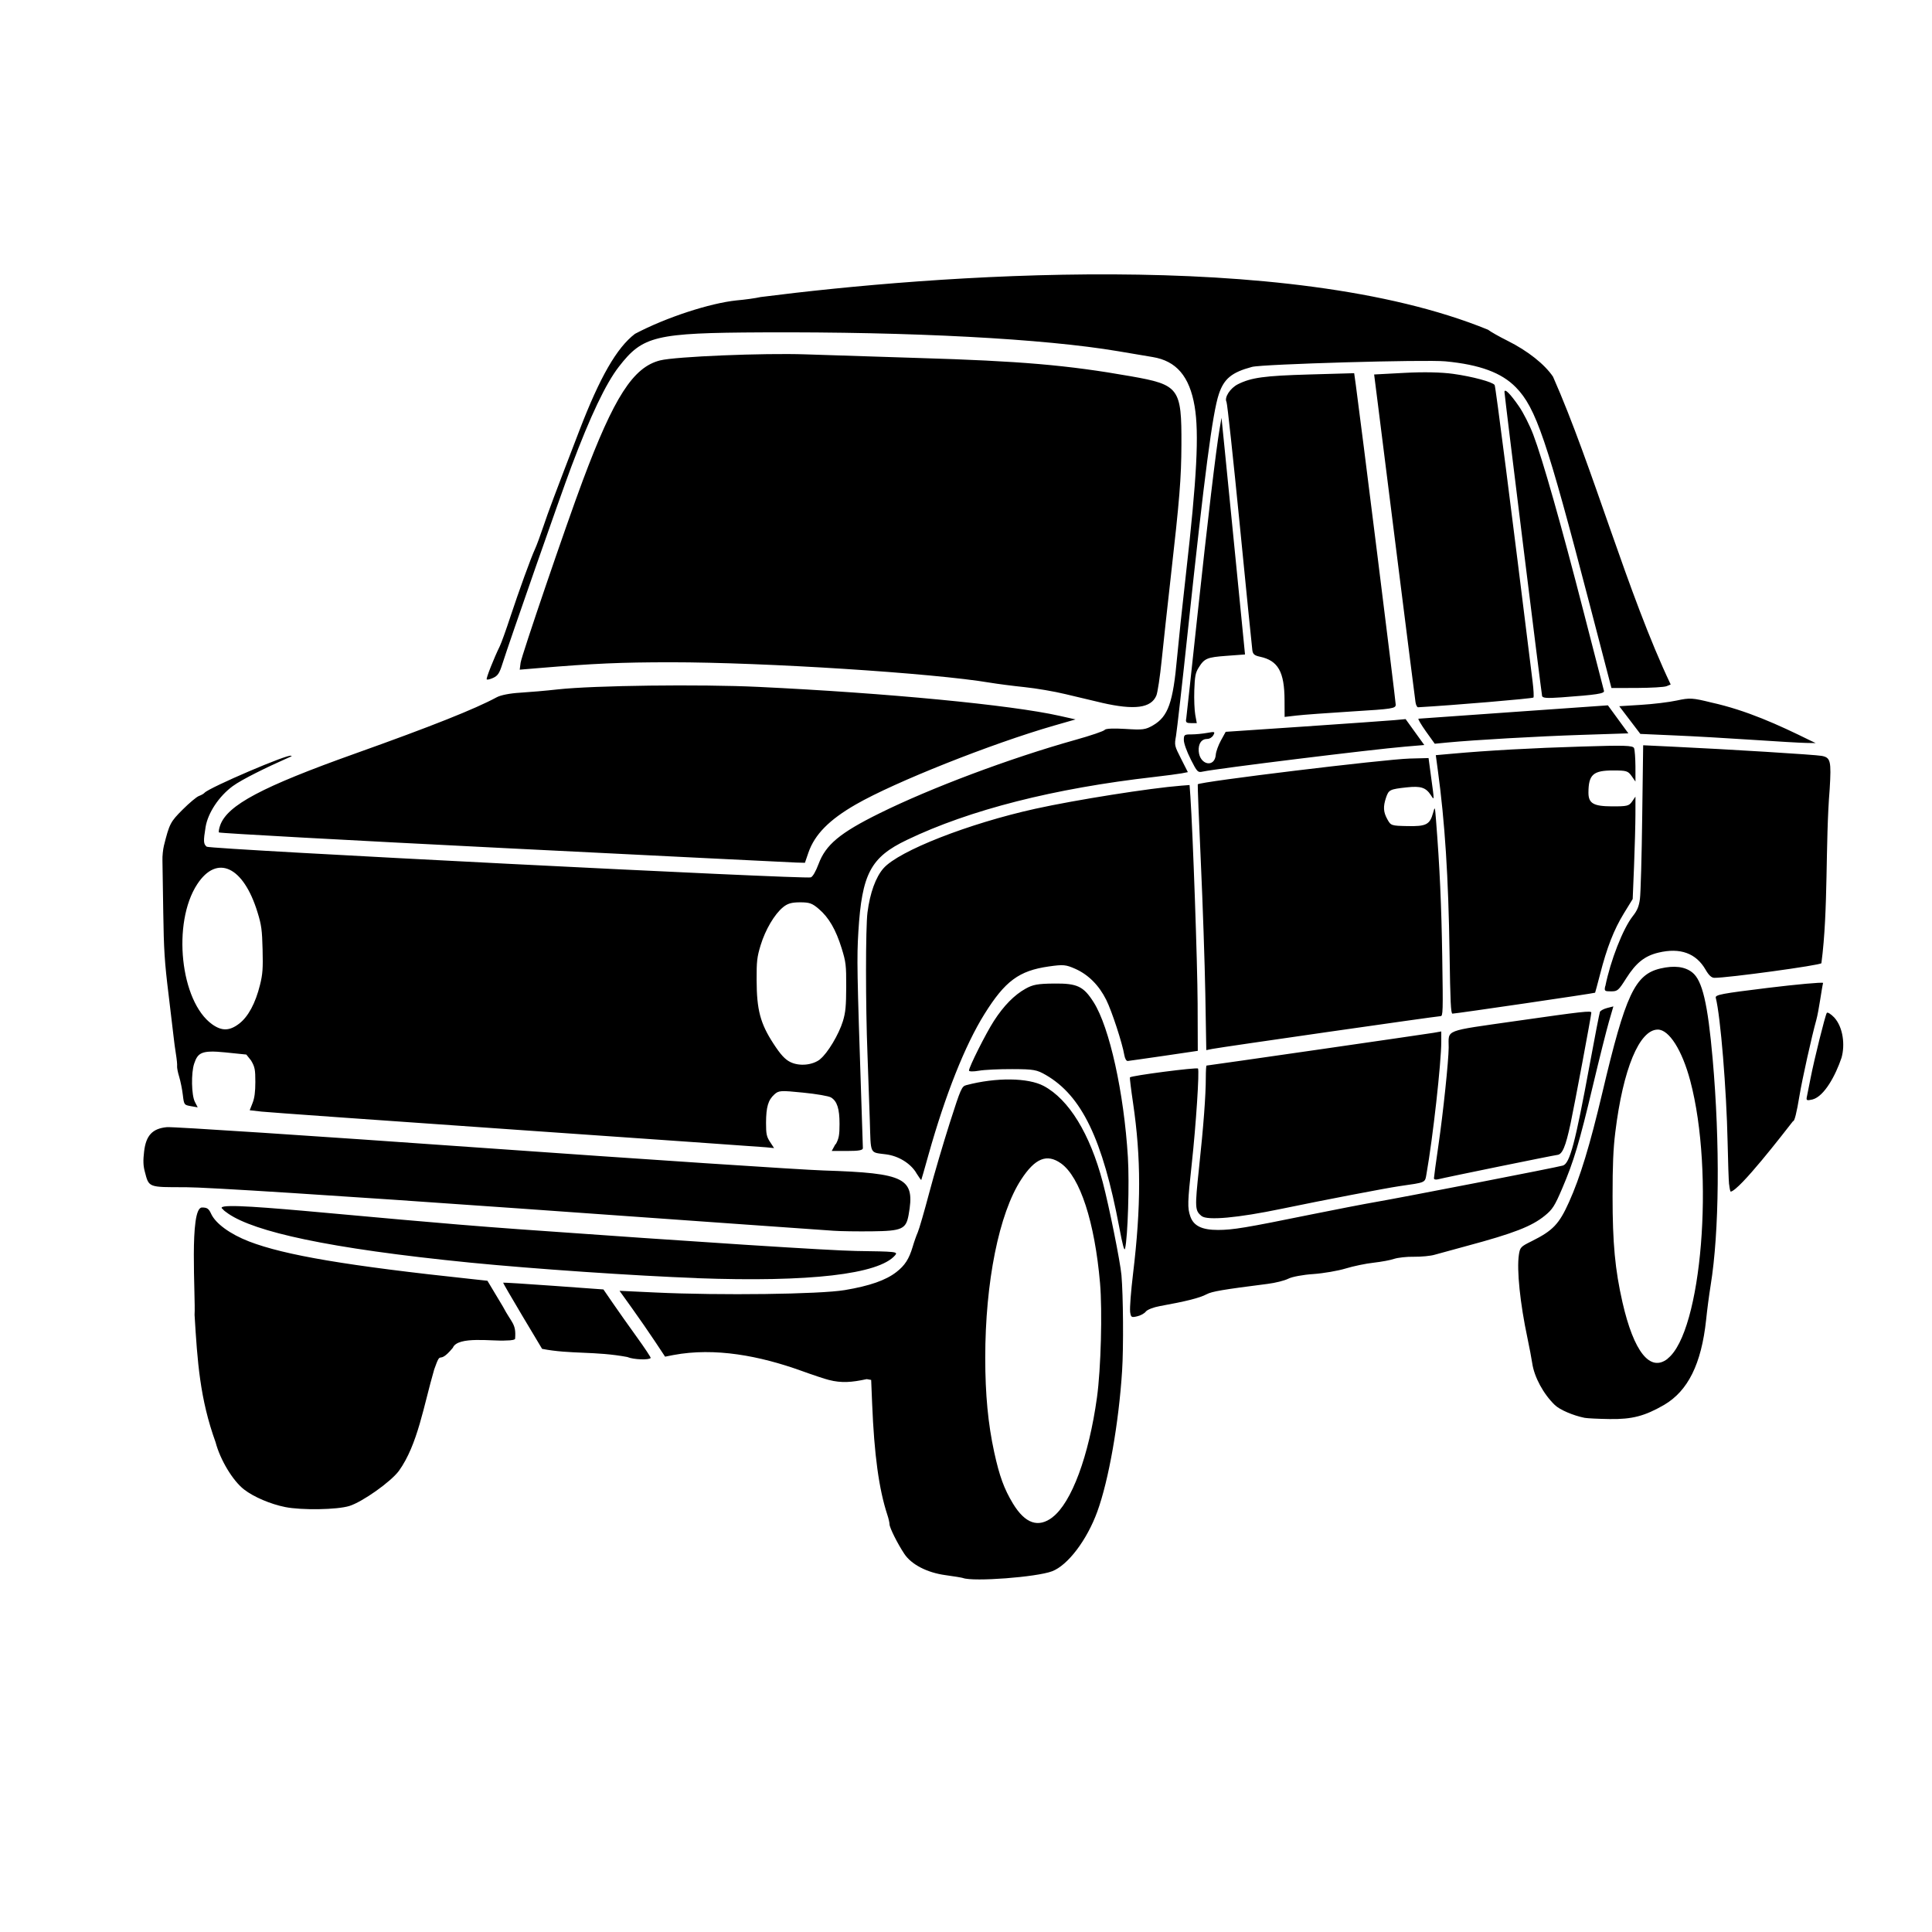 <?xml version="1.0" encoding="UTF-8" standalone="no"?>
<svg
   version="1.1"
   id="svg2985"
   x="0px"
   y="0px"
   viewBox="-46.166 84.616 24 24"
   enable-background="new -46.166 84.616 1446.968 725.257"
   xml:space="preserve"
   sodipodi:docname="CarClassic24.svg"
   inkscape:version="1.1.1 (3bf5ae0d25, 2021-09-20, custom)"
   width="24"
   height="24"
   xmlns:inkscape="http://www.inkscape.org/namespaces/inkscape"
   xmlns:sodipodi="http://sodipodi.sourceforge.net/DTD/sodipodi-0.dtd"
   xmlns="http://www.w3.org/2000/svg"
   xmlns:svg="http://www.w3.org/2000/svg"><defs
   id="defs6" /><sodipodi:namedview
   id="namedview4"
   pagecolor="#ffffff"
   bordercolor="#666666"
   borderopacity="1.0"
   inkscape:pageshadow="2"
   inkscape:pageopacity="0.0"
   inkscape:pagecheckerboard="false"
   showgrid="false"
   showguides="true"
   inkscape:guide-bbox="true"
   inkscape:zoom="19.468294"
   inkscape:cx="13.714607"
   inkscape:cy="15.692182"
   inkscape:window-width="1916"
   inkscape:window-height="1032"
   inkscape:window-x="0"
   inkscape:window-y="22"
   inkscape:window-maximized="1"
   inkscape:current-layer="svg2985"><sodipodi:guide
     position="664.819,395.172"
     orientation="1,0"
     id="guide8" /></sodipodi:namedview>
<path
   id="path2995"
   d="m -34.202,104.219 c -0.015,-0.005 -0.114,-0.022 -0.219,-0.036 -0.229,-0.031 -0.423,-0.132 -0.511,-0.264 -0.084,-0.126 -0.184,-0.326 -0.184,-0.368 0,-0.019 -0.012,-0.073 -0.028,-0.12 -0.104,-0.319 -0.162,-0.742 -0.188,-1.379 l -0.012,-0.294 -0.055,-0.01 c -0.185,0.04 -0.314,0.051 -0.471,0.01 -0.043,-0.01 -0.197,-0.061 -0.343,-0.114 -0.512,-0.184 -1.071,-0.293 -1.59,-0.195 l -0.101,0.02 -0.128,-0.193 c -0.07,-0.106 -0.198,-0.29 -0.283,-0.409 l -0.155,-0.216 0.448,0.021 c 0.805,0.038 2.039,0.022 2.35,-0.03 0.31,-0.052 0.51,-0.122 0.641,-0.224 0.106,-0.082 0.157,-0.162 0.202,-0.312 0.018,-0.062 0.047,-0.144 0.064,-0.182 0.017,-0.039 0.081,-0.259 0.142,-0.49 0.061,-0.231 0.177,-0.623 0.256,-0.871 0.137,-0.428 0.148,-0.452 0.205,-0.467 0.371,-0.098 0.767,-0.093 0.961,0.01 0.313,0.167 0.575,0.594 0.734,1.197 0.079,0.3 0.217,0.985 0.232,1.153 0.022,0.253 0.027,0.899 0.008,1.19 -0.041,0.647 -0.166,1.358 -0.308,1.748 -0.128,0.352 -0.366,0.667 -0.562,0.741 -0.192,0.073 -0.973,0.132 -1.106,0.084 z m 1.111,-0.756 c 0.236,-0.18 0.452,-0.761 0.552,-1.488 0.049,-0.352 0.068,-1.072 0.038,-1.42 -0.066,-0.759 -0.248,-1.318 -0.485,-1.487 -0.175,-0.124 -0.322,-0.065 -0.495,0.201 -0.275,0.421 -0.446,1.273 -0.446,2.214 8.6e-5,0.456 0.035,0.82 0.111,1.171 0.066,0.302 0.123,0.457 0.234,0.641 0.151,0.248 0.314,0.304 0.491,0.169 z m -9.533,-0.126 c -0.181,-0.036 -0.39,-0.125 -0.51,-0.218 -0.14,-0.108 -0.297,-0.369 -0.354,-0.587 -0.195,-0.539 -0.226,-1.002 -0.261,-1.582 0.014,-0.224 -0.069,-1.333 0.092,-1.334 0.064,0 0.084,0.013 0.114,0.079 0.056,0.121 0.236,0.252 0.471,0.343 0.443,0.171 1.224,0.303 2.767,0.467 l 0.194,0.021 0.193,0.322 c 0.109,0.208 0.165,0.208 0.151,0.394 0.006,0.016 -0.04,0.026 -0.114,0.026 -0.159,0.013 -0.599,-0.06 -0.66,0.091 -0.195,0.236 -0.135,-0.003 -0.231,0.268 -0.131,0.449 -0.204,0.934 -0.439,1.261 -0.102,0.137 -0.454,0.386 -0.616,0.436 -0.153,0.047 -0.591,0.054 -0.797,0.013 z m 16.143,-1.108 c -0.141,-0.028 -0.31,-0.1 -0.371,-0.16 -0.142,-0.137 -0.255,-0.347 -0.28,-0.518 -0.008,-0.056 -0.035,-0.196 -0.059,-0.311 -0.092,-0.432 -0.135,-0.849 -0.107,-1.036 0.014,-0.093 0.022,-0.102 0.16,-0.17 0.263,-0.131 0.34,-0.212 0.463,-0.486 0.138,-0.306 0.259,-0.703 0.414,-1.359 0.288,-1.22 0.404,-1.467 0.721,-1.542 0.172,-0.04 0.304,-0.024 0.396,0.049 0.125,0.099 0.192,0.384 0.253,1.073 0.093,1.054 0.083,2.152 -0.025,2.815 -0.02,0.124 -0.045,0.316 -0.056,0.427 -0.059,0.552 -0.227,0.883 -0.52,1.056 -0.244,0.141 -0.4,0.181 -0.677,0.177 -0.141,-0.002 -0.281,-0.009 -0.311,-0.015 z m 1.031,-0.736 c 0.424,-0.331 0.585,-2.306 0.281,-3.451 -0.101,-0.38 -0.263,-0.636 -0.403,-0.636 -0.229,0 -0.432,0.489 -0.528,1.274 -0.026,0.21 -0.034,0.409 -0.034,0.798 0,0.584 0.031,0.911 0.123,1.316 0.141,0.617 0.344,0.871 0.561,0.701 z m -12.919,-0.019 c -0.405,-0.076 -0.709,-0.033 -1.063,-0.102 l -0.244,-0.408 c -0.134,-0.225 -0.242,-0.411 -0.24,-0.414 0.002,-0.003 0.283,0.014 0.625,0.039 l 0.621,0.045 0.119,0.173 c 0.065,0.095 0.199,0.284 0.297,0.42 0.098,0.136 0.175,0.252 0.171,0.258 -0.018,0.028 -0.211,0.021 -0.286,-0.01 z m 6.242,-0.565 c -0.006,-0.043 0.01,-0.254 0.036,-0.469 0.101,-0.841 0.101,-1.437 0,-2.124 -0.025,-0.168 -0.042,-0.31 -0.039,-0.316 0.014,-0.022 0.834,-0.128 0.846,-0.11 0.019,0.029 -0.025,0.701 -0.077,1.178 -0.053,0.486 -0.055,0.551 -0.019,0.657 0.04,0.119 0.144,0.17 0.344,0.17 0.185,-2.8e-4 0.341,-0.026 1.156,-0.192 0.302,-0.061 0.667,-0.132 0.813,-0.157 0.288,-0.049 2.25,-0.43 2.316,-0.451 0.086,-0.026 0.153,-0.278 0.335,-1.266 0.062,-0.338 0.119,-0.628 0.125,-0.643 0.006,-0.015 0.046,-0.037 0.089,-0.048 l 0.078,-0.02 -0.055,0.189 c -0.03,0.104 -0.12,0.461 -0.199,0.794 -0.169,0.712 -0.238,0.942 -0.382,1.279 -0.093,0.218 -0.121,0.261 -0.216,0.338 -0.162,0.132 -0.385,0.219 -0.966,0.375 -0.171,0.046 -0.352,0.096 -0.402,0.11 -0.05,0.015 -0.165,0.026 -0.256,0.025 -0.09,-0.002 -0.201,0.011 -0.247,0.026 -0.045,0.016 -0.16,0.037 -0.256,0.048 -0.095,0.01 -0.252,0.043 -0.347,0.072 -0.095,0.029 -0.276,0.06 -0.402,0.069 -0.127,0.008 -0.265,0.034 -0.311,0.058 -0.045,0.023 -0.16,0.052 -0.256,0.064 -0.559,0.071 -0.693,0.094 -0.758,0.129 -0.087,0.046 -0.255,0.088 -0.581,0.147 -0.078,0.014 -0.156,0.044 -0.174,0.068 -0.017,0.023 -0.066,0.05 -0.108,0.059 -0.072,0.017 -0.077,0.014 -0.088,-0.061 z m -5.383,-0.416 c -0.764,-0.028 -2.023,-0.114 -2.814,-0.192 -1.789,-0.178 -2.677,-0.386 -3.003,-0.606 -0.04,-0.027 -0.061,-0.044 -0.072,-0.059 -0.193,-0.13 1.663,0.105 3.679,0.25 2.233,0.16 3.869,0.265 4.189,0.27 0.497,0.007 0.523,0.009 0.484,0.054 -0.203,0.236 -1.061,0.335 -2.462,0.284 z m 5.248,-0.631 c -0.207,-1.095 -0.466,-1.634 -0.912,-1.892 -0.113,-0.065 -0.148,-0.072 -0.416,-0.073 -0.161,-7.54e-4 -0.348,0.008 -0.416,0.02 -0.068,0.012 -0.123,0.011 -0.123,-0.002 0,-0.044 0.212,-0.466 0.31,-0.617 0.122,-0.189 0.253,-0.322 0.393,-0.4 0.091,-0.051 0.151,-0.062 0.356,-0.064 0.286,-0.003 0.364,0.034 0.49,0.233 0.197,0.311 0.376,1.121 0.425,1.923 0.02,0.325 -0.001,0.994 -0.035,1.136 -0.009,0.038 -0.03,-0.04 -0.072,-0.263 z m -3.548,0.043 c -0.085,-0.005 -1.837,-0.13 -3.892,-0.276 -2.286,-0.162 -3.901,-0.265 -4.159,-0.265 -0.469,0 -0.454,0.006 -0.507,-0.197 -0.019,-0.072 -0.021,-0.135 -0.008,-0.245 0.023,-0.201 0.103,-0.287 0.283,-0.304 0.068,-0.007 1.818,0.108 3.888,0.255 2.071,0.147 3.991,0.274 4.267,0.283 1.028,0.033 1.142,0.093 1.059,0.552 -0.032,0.177 -0.083,0.2 -0.456,0.204 -0.176,0.002 -0.39,-7.4e-4 -0.475,-0.007 z m 4.571,-0.182 c -0.084,-0.07 -0.085,-0.099 -0.032,-0.601 0.056,-0.522 0.084,-0.899 0.084,-1.122 2e-4,-0.081 0.004,-0.147 0.009,-0.147 0.019,0 2.733,-0.392 2.82,-0.407 l 0.096,-0.017 v 0.127 c 0,0.258 -0.104,1.193 -0.183,1.639 -0.021,0.117 2.01e-4,0.107 -0.338,0.156 -0.17,0.025 -0.937,0.172 -1.462,0.281 -0.543,0.113 -0.926,0.148 -0.994,0.09 z m 6.552,-0.394 c -0.005,-0.05 -0.013,-0.286 -0.018,-0.525 -0.014,-0.657 -0.088,-1.562 -0.147,-1.793 -0.01,-0.038 0.075,-0.053 0.646,-0.123 0.361,-0.044 0.671,-0.072 0.687,-0.062 -0.019,0.081 -0.052,0.343 -0.084,0.46 -0.055,0.195 -0.177,0.744 -0.209,0.94 -0.035,0.213 -0.063,0.325 -0.08,0.317 -0.123,0.157 -0.661,0.855 -0.774,0.876 -0.006,0 -0.015,-0.041 -0.02,-0.091 z m -10.099,-0.147 c -0.074,-0.117 -0.219,-0.206 -0.372,-0.226 -0.209,-0.028 -0.189,0.013 -0.203,-0.424 -0.007,-0.212 -0.02,-0.582 -0.029,-0.823 -0.024,-0.597 -0.024,-1.571 2.55e-4,-1.759 0.031,-0.241 0.102,-0.438 0.199,-0.548 0.192,-0.217 1.057,-0.556 1.885,-0.739 0.499,-0.11 1.426,-0.257 1.813,-0.287 l 0.104,-0.008 0.01,0.14 c 0.031,0.456 0.088,2.076 0.09,2.575 l 0.002,0.587 -0.42,0.062 c -0.231,0.034 -0.434,0.062 -0.45,0.064 -0.018,7.54e-4 -0.035,-0.029 -0.043,-0.075 -0.023,-0.142 -0.155,-0.546 -0.224,-0.684 -0.09,-0.181 -0.222,-0.313 -0.383,-0.385 -0.12,-0.053 -0.149,-0.056 -0.332,-0.03 -0.37,0.053 -0.542,0.181 -0.798,0.591 -0.241,0.386 -0.486,1.003 -0.695,1.747 -0.047,0.169 -0.088,0.311 -0.09,0.314 -0.002,0.004 -0.031,-0.037 -0.065,-0.091 z m 6.433,0.071 c 0,-0.014 0.025,-0.2 0.056,-0.412 0.059,-0.405 0.126,-1.045 0.127,-1.212 6.92e-4,-0.229 -0.075,-0.199 0.846,-0.331 0.818,-0.117 0.926,-0.129 0.926,-0.103 0,0.034 -0.209,1.148 -0.258,1.379 -0.062,0.289 -0.102,0.383 -0.165,0.389 -0.048,0.005 -1.404,0.282 -1.482,0.303 -0.028,0.007 -0.05,0.002 -0.05,-0.013 z m -7.431,-0.422 c 0.039,-0.072 0.047,-0.114 0.047,-0.253 0,-0.189 -0.03,-0.283 -0.106,-0.329 -0.027,-0.017 -0.183,-0.044 -0.347,-0.06 -0.278,-0.028 -0.302,-0.027 -0.356,0.022 -0.078,0.07 -0.103,0.157 -0.104,0.352 -2.39e-4,0.141 0.007,0.173 0.05,0.239 l 0.05,0.076 -0.101,-0.01 c -0.055,-0.005 -1.453,-0.103 -3.107,-0.218 -1.653,-0.115 -3.073,-0.216 -3.156,-0.225 l -0.15,-0.017 0.035,-0.089 c 0.025,-0.062 0.035,-0.14 0.035,-0.263 5.9e-5,-0.153 -0.006,-0.186 -0.053,-0.266 l -0.059,-0.074 -0.264,-0.027 c -0.295,-0.03 -0.339,0.006 -0.384,0.14 -0.039,0.115 -0.034,0.392 0.009,0.475 l 0.035,0.068 -0.085,-0.015 c -0.084,-0.015 -0.085,-0.016 -0.1,-0.141 -0.008,-0.069 -0.029,-0.17 -0.045,-0.224 -0.017,-0.054 -0.028,-0.113 -0.026,-0.131 0.003,-0.018 -0.004,-0.087 -0.015,-0.154 -0.011,-0.067 -0.022,-0.153 -0.026,-0.191 -0.004,-0.038 -0.033,-0.284 -0.065,-0.546 -0.05,-0.406 -0.059,-0.556 -0.066,-1.022 -0.004,-0.3 -0.009,-0.59 -0.01,-0.644 -0.002,-0.054 0.007,-0.136 0.018,-0.182 0.069,-0.275 0.081,-0.297 0.233,-0.449 0.083,-0.083 0.174,-0.159 0.202,-0.169 0.028,-0.01 0.06,-0.028 0.07,-0.04 0.058,-0.065 1.053,-0.491 1.074,-0.459 0.004,0.006 0.047,-0.012 -0.072,0.041 -0.208,0.092 -0.535,0.249 -0.654,0.337 -0.17,0.126 -0.306,0.331 -0.335,0.506 -0.029,0.178 -0.027,0.212 0.014,0.245 0.039,0.032 7.435,0.407 7.504,0.381 0.025,-0.009 0.062,-0.075 0.096,-0.165 0.089,-0.24 0.264,-0.387 0.758,-0.631 0.639,-0.316 1.619,-0.684 2.433,-0.912 0.19,-0.053 0.354,-0.109 0.364,-0.124 0.011,-0.017 0.111,-0.021 0.257,-0.012 0.216,0.014 0.249,0.01 0.344,-0.045 0.187,-0.109 0.248,-0.282 0.298,-0.841 0.016,-0.177 0.065,-0.643 0.11,-1.036 0.136,-1.197 0.165,-1.75 0.108,-2.086 -0.063,-0.372 -0.227,-0.564 -0.523,-0.612 -0.054,-0.009 -0.246,-0.041 -0.427,-0.072 -0.923,-0.156 -2.564,-0.243 -4.424,-0.234 -1.327,0.006 -1.481,0.043 -1.777,0.425 -0.164,0.211 -0.355,0.613 -0.592,1.244 -0.127,0.337 -0.766,2.165 -0.855,2.446 -0.038,0.121 -0.058,0.15 -0.116,0.177 -0.039,0.018 -0.074,0.026 -0.08,0.018 -0.009,-0.013 0.09,-0.264 0.162,-0.41 0.019,-0.039 0.078,-0.202 0.131,-0.364 0.109,-0.329 0.254,-0.73 0.308,-0.847 0.02,-0.043 0.067,-0.171 0.105,-0.284 0.06,-0.179 0.129,-0.363 0.446,-1.188 0.254,-0.661 0.464,-1.027 0.69,-1.199 0.392,-0.207 0.935,-0.381 1.259,-0.415 0.106,-0.009 0.241,-0.028 0.302,-0.042 2.131,-0.272 6.541,-0.614 9.036,0.406 0.03,0.024 0.139,0.086 0.244,0.138 0.25,0.125 0.459,0.291 0.563,0.445 0.493,1.113 0.929,2.704 1.462,3.824 l -0.051,0.021 c -0.028,0.012 -0.194,0.021 -0.368,0.022 l -0.317,7.44e-4 -0.27,-1.036 c -0.534,-2.051 -0.668,-2.444 -0.917,-2.699 -0.178,-0.182 -0.447,-0.282 -0.875,-0.323 -0.249,-0.024 -2.272,0.034 -2.403,0.069 -0.251,0.067 -0.348,0.146 -0.412,0.338 -0.078,0.232 -0.177,0.99 -0.383,2.922 -0.07,0.662 -0.138,1.257 -0.149,1.323 -0.021,0.118 -0.02,0.122 0.063,0.285 l 0.084,0.166 -0.077,0.015 c -0.042,0.008 -0.196,0.028 -0.342,0.045 -1.242,0.141 -2.292,0.408 -3.071,0.782 -0.451,0.216 -0.559,0.421 -0.603,1.139 -0.02,0.329 -0.017,0.489 0.038,2.137 0.01,0.285 0.017,0.534 0.018,0.553 1.17e-4,0.026 -0.051,0.035 -0.193,0.035 h -0.194 l 0.047,-0.086 z m -0.194,-1.058 c 0.092,-0.072 0.233,-0.308 0.283,-0.472 0.033,-0.11 0.04,-0.185 0.041,-0.427 6.92e-4,-0.272 -0.004,-0.307 -0.057,-0.479 -0.072,-0.231 -0.159,-0.382 -0.284,-0.488 -0.083,-0.071 -0.116,-0.082 -0.234,-0.082 -0.105,3.77e-4 -0.154,0.015 -0.21,0.061 -0.107,0.088 -0.219,0.279 -0.278,0.471 -0.045,0.148 -0.051,0.2 -0.05,0.434 0.001,0.37 0.046,0.539 0.208,0.788 0.09,0.139 0.145,0.198 0.212,0.231 0.112,0.054 0.274,0.039 0.37,-0.036 z m -7.218,-0.44 c 0.113,-0.086 0.204,-0.255 0.26,-0.483 0.033,-0.132 0.038,-0.204 0.032,-0.438 -0.006,-0.242 -0.014,-0.305 -0.063,-0.463 -0.175,-0.571 -0.503,-0.724 -0.749,-0.349 -0.314,0.48 -0.21,1.457 0.185,1.74 0.12,0.086 0.216,0.084 0.335,-0.007 z m 19.474,0.915 c 0.005,-0.025 0.026,-0.133 0.048,-0.241 0.046,-0.235 0.18,-0.774 0.201,-0.808 0.008,-0.013 0.05,0.012 0.093,0.057 0.111,0.123 0.135,0.342 0.09,0.5 -0.073,0.217 -0.213,0.479 -0.36,0.518 -0.069,0.016 -0.079,0.012 -0.072,-0.026 z m -7.471,-1.282 c -0.007,-0.382 -0.032,-1.122 -0.056,-1.646 -0.024,-0.523 -0.041,-0.956 -0.038,-0.961 0.019,-0.032 2.315,-0.311 2.634,-0.32 l 0.233,-0.006 0.032,0.238 c 0.041,0.3 0.041,0.29 -0.003,0.223 -0.063,-0.096 -0.125,-0.116 -0.301,-0.097 -0.21,0.023 -0.223,0.03 -0.256,0.127 -0.038,0.113 -0.034,0.18 0.017,0.271 0.043,0.077 0.048,0.079 0.251,0.083 0.231,0.005 0.276,-0.019 0.316,-0.163 0.023,-0.084 0.023,-0.084 0.036,0.079 0.047,0.592 0.068,1.067 0.078,1.71 0.011,0.688 0.009,0.735 -0.021,0.735 -0.042,0 -2.738,0.387 -2.835,0.407 l -0.075,0.015 z m 3.034,-0.505 c -0.014,-0.951 -0.058,-1.635 -0.146,-2.278 l -0.025,-0.186 0.203,-0.018 c 0.441,-0.04 1,-0.071 1.607,-0.089 0.538,-0.017 0.639,-0.014 0.653,0.02 0.009,0.022 0.016,0.124 0.017,0.227 l 2.87e-4,0.188 -0.048,-0.069 c -0.045,-0.063 -0.063,-0.069 -0.229,-0.069 -0.249,0 -0.306,0.051 -0.307,0.275 -3.44e-4,0.134 0.062,0.17 0.291,0.171 0.19,7.54e-4 0.213,-0.005 0.251,-0.06 l 0.042,-0.061 -3.46e-4,0.222 c -2.86e-4,0.122 -0.008,0.408 -0.017,0.636 l -0.017,0.414 -0.11,0.179 c -0.123,0.201 -0.21,0.423 -0.295,0.755 -0.032,0.123 -0.06,0.227 -0.062,0.23 -0.004,0.007 -1.73,0.26 -1.772,0.26 -0.02,0 -0.027,-0.146 -0.036,-0.749 z m 1.935,0.406 c 0.063,-0.316 0.219,-0.715 0.34,-0.869 0.057,-0.072 0.078,-0.123 0.09,-0.218 0.009,-0.068 0.022,-0.525 0.028,-1.015 l 0.012,-0.891 0.358,0.017 c 0.702,0.033 1.785,0.1 1.861,0.115 0.109,0.021 0.119,0.063 0.098,0.411 -0.056,0.68 -0.015,1.501 -0.103,2.164 -0.004,0.025 -1.169,0.184 -1.33,0.182 -0.035,-3.76e-4 -0.069,-0.032 -0.108,-0.1 -0.118,-0.206 -0.316,-0.278 -0.587,-0.213 -0.17,0.041 -0.277,0.126 -0.399,0.318 -0.097,0.153 -0.108,0.163 -0.189,0.163 -0.08,0 -0.085,-0.004 -0.073,-0.063 v 2.3e-5 z m -13.686,-1.716 c -1.938,-0.097 -3.53,-0.185 -3.536,-0.194 -0.006,-0.009 10e-4,-0.051 0.016,-0.091 0.091,-0.249 0.518,-0.476 1.676,-0.889 0.948,-0.338 1.492,-0.555 1.758,-0.699 0.049,-0.027 0.167,-0.05 0.292,-0.057 0.116,-0.007 0.325,-0.025 0.466,-0.041 0.445,-0.049 1.765,-0.066 2.495,-0.031 1.594,0.076 3.136,0.224 3.737,0.359 l 0.201,0.045 -0.265,0.076 c -0.781,0.225 -1.983,0.703 -2.464,0.98 -0.331,0.19 -0.511,0.373 -0.589,0.597 l -0.044,0.128 -0.11,-0.003 c -0.06,-0.002 -1.696,-0.083 -3.634,-0.18 z m 8.535,-1.104 c -0.049,-0.097 -0.085,-0.197 -0.085,-0.238 0,-0.066 0.006,-0.07 0.096,-0.07 0.053,-1.53e-4 0.141,-0.009 0.196,-0.019 0.092,-0.017 0.098,-0.015 0.075,0.028 -0.014,0.026 -0.047,0.047 -0.074,0.047 -0.074,0 -0.115,0.059 -0.108,0.154 0.013,0.172 0.2,0.208 0.212,0.041 0.003,-0.038 0.032,-0.118 0.064,-0.176 l 0.059,-0.107 0.978,-0.066 c 0.538,-0.037 1.04,-0.072 1.117,-0.079 l 0.14,-0.013 0.116,0.161 0.116,0.161 -0.237,0.02 c -0.408,0.034 -2.338,0.272 -2.514,0.31 -0.063,0.014 -0.07,0.006 -0.151,-0.153 z m 2.921,-0.347 c -0.06,-0.085 -0.101,-0.155 -0.091,-0.156 0.01,-7.52e-4 0.544,-0.038 1.186,-0.084 l 1.167,-0.082 0.127,0.174 0.127,0.174 -0.581,0.019 c -0.553,0.018 -1.333,0.063 -1.669,0.095 l -0.155,0.015 z m 4.066,0.107 c -0.297,-0.02 -0.733,-0.045 -0.97,-0.055 l -0.431,-0.019 -0.131,-0.172 -0.131,-0.172 0.27,-0.017 c 0.148,-0.009 0.349,-0.033 0.445,-0.054 0.162,-0.035 0.194,-0.033 0.429,0.025 0.439,0.097 0.831,0.276 1.223,0.469 l 0.073,0.035 -0.119,-0.002 c -0.065,-7.54e-4 -0.361,-0.018 -0.658,-0.038 z m -7.043,-0.257 c 0.004,-0.027 0.065,-0.591 0.136,-1.253 0.131,-1.219 0.235,-2.096 0.279,-2.351 l 0.024,-0.14 0.041,0.406 c 0.023,0.223 0.088,0.885 0.146,1.47 l 0.105,1.064 -0.23,0.017 c -0.243,0.018 -0.275,0.031 -0.348,0.15 -0.038,0.062 -0.046,0.108 -0.052,0.277 -0.004,0.112 0.002,0.249 0.012,0.306 l 0.019,0.103 h -0.07 c -0.057,0 -0.069,-0.009 -0.063,-0.049 z m 1.222,-0.235 c -0.001,-0.353 -0.08,-0.493 -0.305,-0.541 -0.069,-0.015 -0.088,-0.031 -0.095,-0.08 -0.005,-0.034 -0.075,-0.734 -0.156,-1.556 -0.081,-0.822 -0.155,-1.51 -0.165,-1.529 -0.03,-0.055 0.046,-0.172 0.142,-0.22 0.166,-0.083 0.328,-0.105 0.884,-0.121 l 0.56,-0.016 0.021,0.151 c 0.052,0.374 0.495,3.92 0.495,3.966 0,0.048 -0.036,0.054 -0.544,0.085 -0.299,0.019 -0.609,0.041 -0.69,0.051 l -0.146,0.017 z m -2.266,0.032 c -0.121,-0.028 -0.327,-0.077 -0.459,-0.109 -0.132,-0.032 -0.358,-0.071 -0.503,-0.086 -0.145,-0.015 -0.337,-0.04 -0.428,-0.055 -0.708,-0.12 -2.81,-0.254 -3.966,-0.254 -0.627,2.76e-4 -0.957,0.015 -1.652,0.073 l -0.227,0.019 0.011,-0.086 c 0.011,-0.085 0.569,-1.721 0.771,-2.26 0.39,-1.043 0.628,-1.412 0.962,-1.496 0.19,-0.048 1.284,-0.093 1.808,-0.075 0.266,0.009 0.895,0.029 1.398,0.045 1.272,0.038 1.853,0.088 2.641,0.227 0.602,0.106 0.632,0.146 0.629,0.852 -0.002,0.418 -0.022,0.668 -0.135,1.665 -0.039,0.346 -0.089,0.8 -0.11,1.008 -0.021,0.208 -0.051,0.407 -0.067,0.443 -0.066,0.154 -0.27,0.181 -0.674,0.089 z m 3.893,-0.007 c -0.005,-0.035 -0.101,-0.787 -0.212,-1.672 -0.111,-0.885 -0.225,-1.787 -0.252,-2.005 l -0.05,-0.395 0.376,-0.02 c 0.242,-0.013 0.457,-0.008 0.604,0.012 0.239,0.033 0.492,0.101 0.517,0.139 0.012,0.017 0.207,1.542 0.472,3.689 0.012,0.096 0.016,0.183 0.01,0.193 -0.009,0.013 -1.006,0.097 -1.433,0.121 -0.012,7.46e-4 -0.027,-0.027 -0.032,-0.062 z m 1.572,-0.082 c -0.011,-0.05 -0.467,-3.734 -0.467,-3.773 0,-0.049 0.071,0.021 0.18,0.179 0.054,0.078 0.135,0.237 0.178,0.352 0.113,0.296 0.348,1.122 0.628,2.212 0.133,0.516 0.245,0.952 0.25,0.97 0.009,0.034 -0.089,0.049 -0.529,0.081 -0.185,0.013 -0.235,0.009 -0.241,-0.02 z"
   style="stroke-width:0.023" />
</svg>
